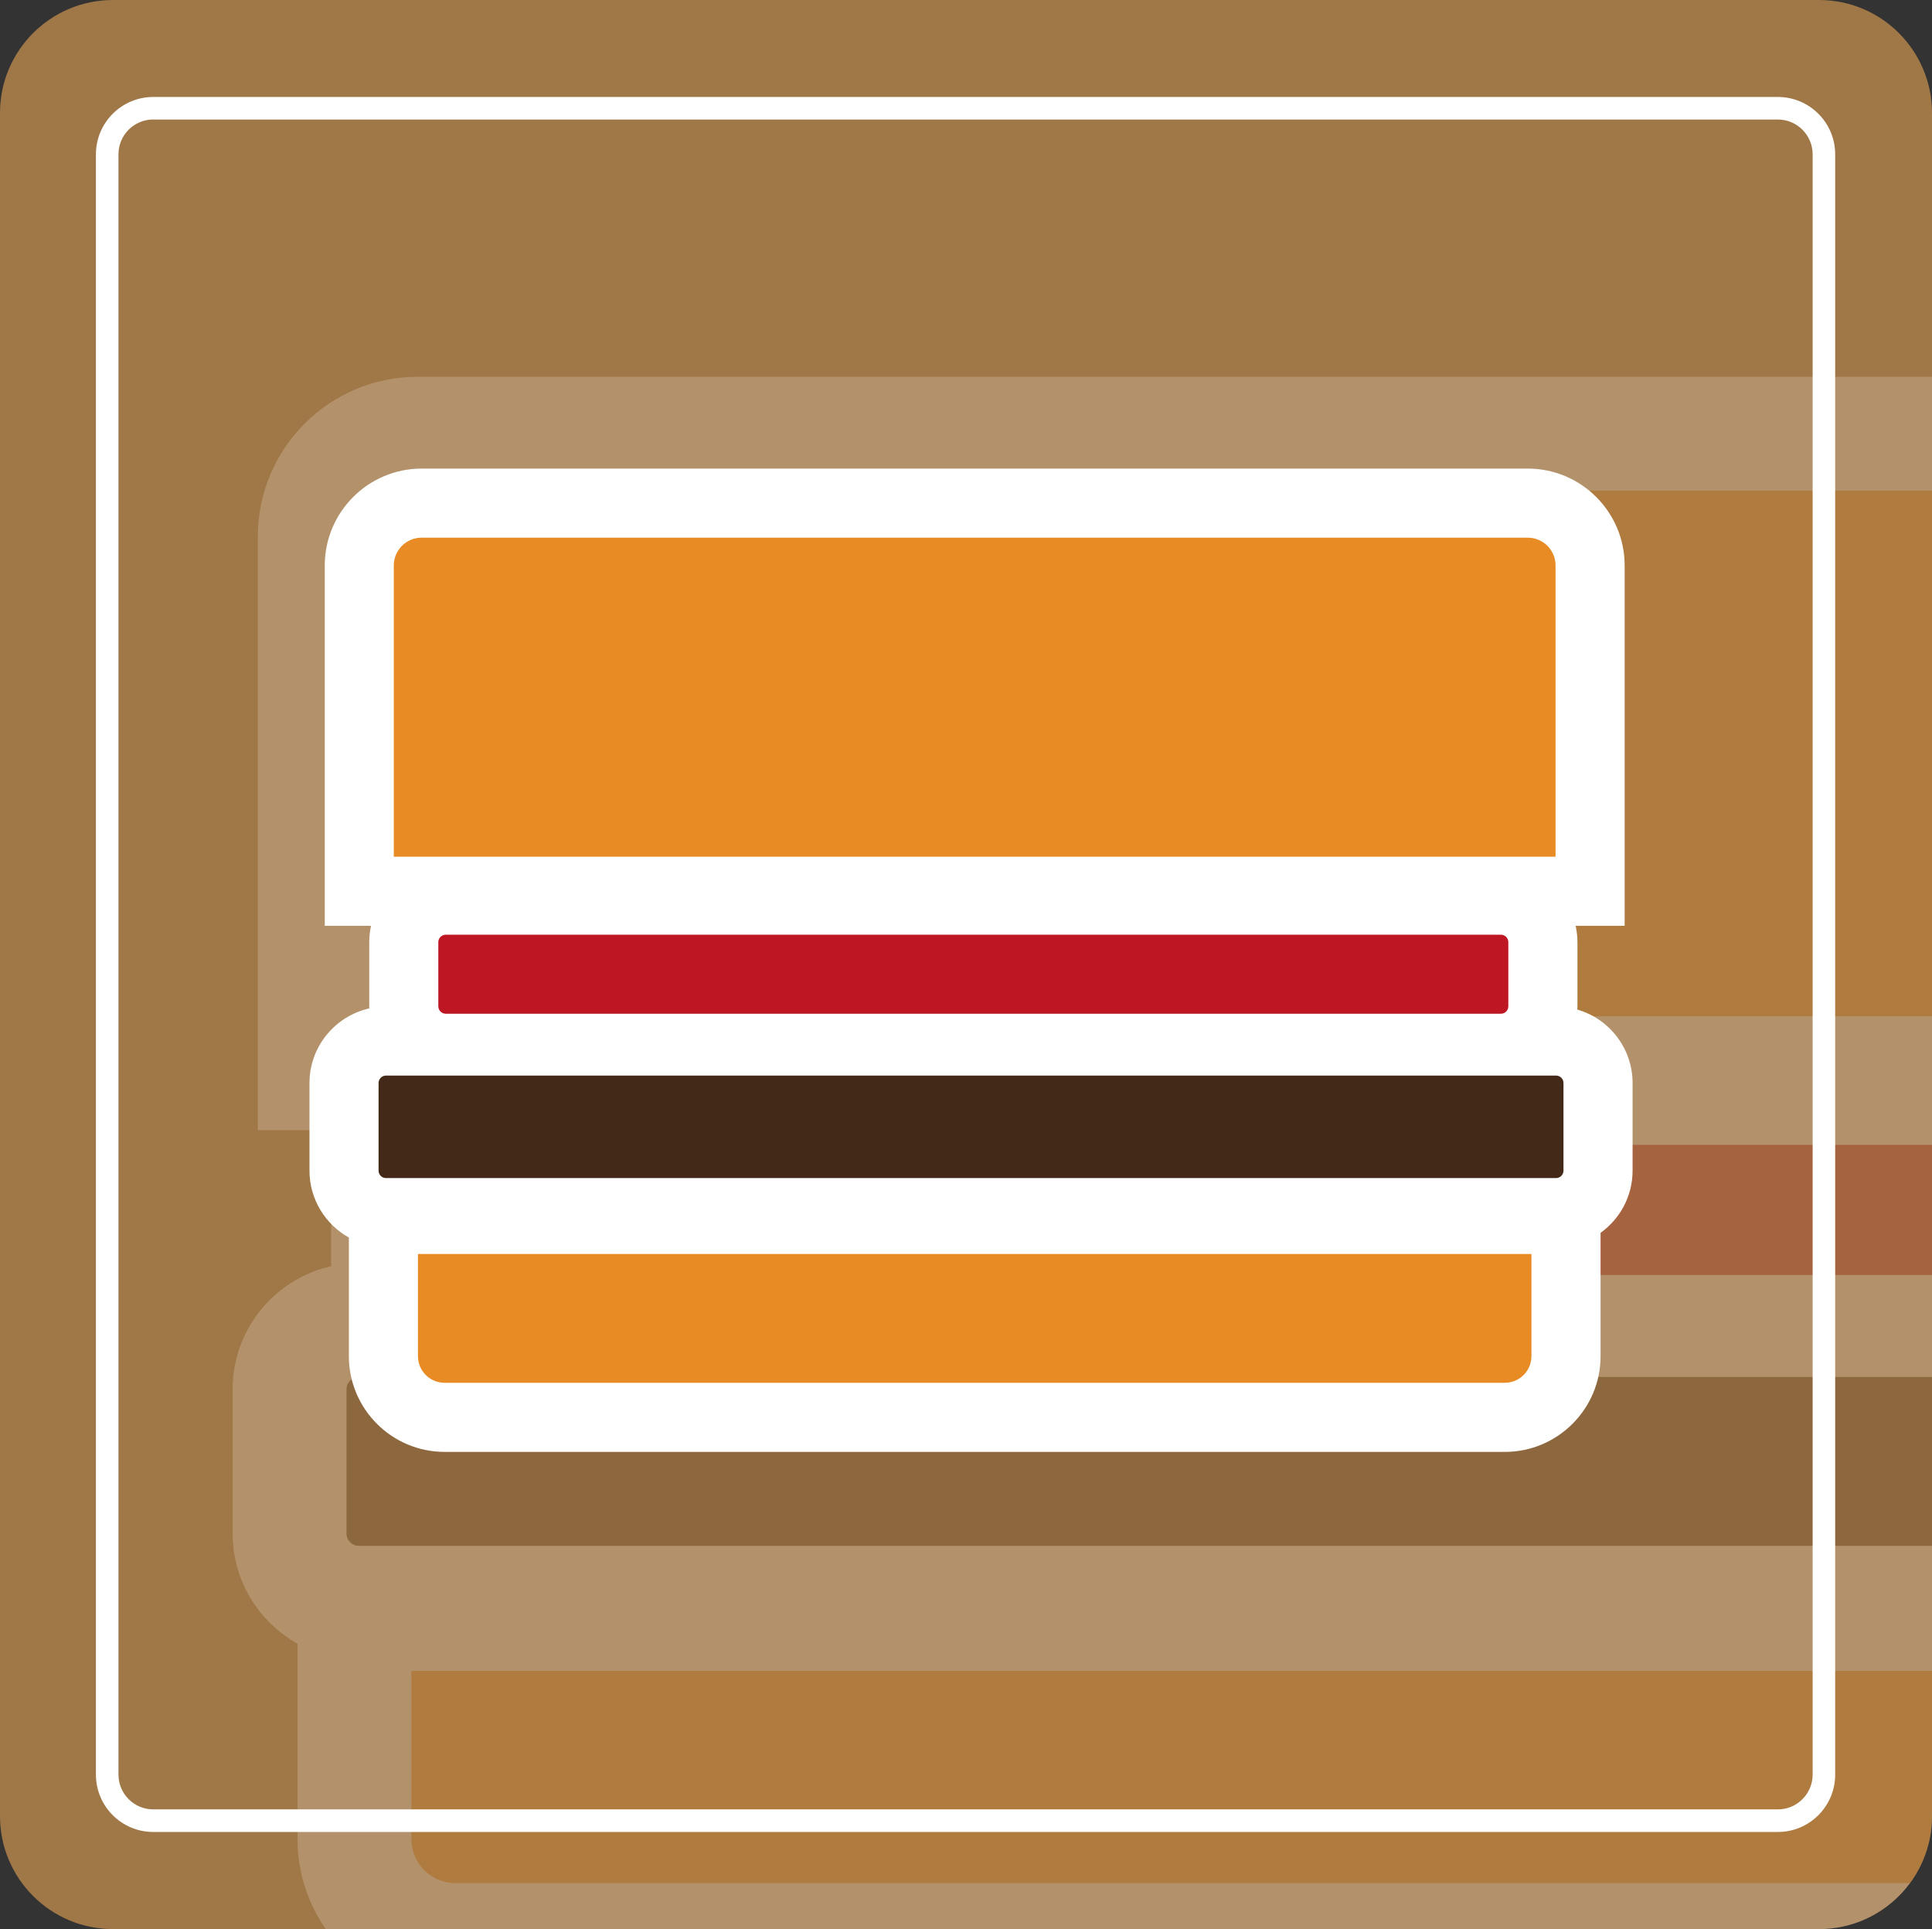 <svg enable-background="new 0 0 557.71 556.84" viewBox="0 0 557.71 556.84" xmlns="http://www.w3.org/2000/svg" xmlns:xlink="http://www.w3.org/1999/xlink"><rect x="0" y="0" width="557.71" height="556.84" fill="#333333" stroke="none"/><clipPath id="a"><path d="m525.1 556.84h-492.49c-18.01 0-32.61-14.6-32.61-32.61v-491.62c0-18.01 14.6-32.61 32.61-32.61h492.49c18.01 0 32.61 14.6 32.61 32.61v491.62c0 18.01-14.6 32.61-32.61 32.61z"/></clipPath><path d="m525.1 556.84h-492.49c-18.01 0-32.61-14.6-32.61-32.61v-491.62c0-18.01 14.6-32.61 32.61-32.61h492.49c18.01 0 32.61 14.6 32.61 32.61v491.62c0 18.01-14.6 32.61-32.61 32.61z" fill="#a07746"/><g clip-path="url(#a)" opacity=".2"><path d="m670.15 366.05c.02-.52.08-1.03.08-1.56v-30.49c0-2.67-.31-5.27-.86-7.78h23.32v-171.37c0-25.41-20.68-46.09-46.09-46.09h-526.08c-25.41 0-46.09 20.68-46.09 46.09v171.37h22.01c-.55 2.51-.86 5.11-.86 7.78v30.49c0 .34.04.66.05 1-16.27 3.63-28.47 18.16-28.47 35.51v41.67c0 13.66 7.57 25.57 18.73 31.8v56.41c0 25.11 20.43 45.54 45.54 45.54h504.26c25.11 0 45.54-20.43 45.54-45.54v-58.65c9.2-6.61 15.23-17.38 15.23-29.56v-41.67c.01-16.57-11.13-30.56-26.31-34.95z" fill="#fff"/><path d="m118.76 482.32v48.57c0 7 5.67 12.67 12.67 12.67h504.27c7 0 12.67-5.67 12.67-12.67v-48.57z" fill="#e98b24"/><path d="m100.03 401v41.68c0 1.96 1.59 3.54 3.54 3.54h556.49c1.96 0 3.54-1.59 3.54-3.54v-41.68c0-1.96-1.59-3.54-3.54-3.54h-556.49c-1.95 0-3.54 1.59-3.54 3.54z" fill="#432918"/><path d="m128.45 334v30.5c0 1.96 1.59 3.54 3.54 3.54h501.84c1.96 0 3.54-1.59 3.54-3.54v-30.5c0-1.96-1.59-3.54-3.54-3.54h-501.84c-1.96 0-3.54 1.58-3.54 3.54z" fill="#be1622"/><path d="m659.83 293.36v-138.51c0-7.3-5.92-13.22-13.22-13.22h-526.09c-7.3 0-13.22 5.92-13.22 13.22v138.51z" fill="#e98b24"/></g><path d="m513.22 528.81h-468.99c-9.12 0-16.54-7.42-16.54-16.54v-467.74c0-9.12 7.42-16.54 16.54-16.54h468.99c9.12 0 16.54 7.42 16.54 16.54v467.74c0 9.12-7.42 16.54-16.54 16.54zm-468.99-494.32c-5.53 0-10.03 4.5-10.03 10.03v467.74c0 5.53 4.5 10.03 10.03 10.03h468.99c5.53 0 10.03-4.5 10.03-10.03v-467.73c0-5.53-4.5-10.03-10.03-10.03h-468.99z" fill="#fff"/><path d="m455.31 291.41c.01-.32.05-.63.05-.94v-18.51c0-1.62-.19-3.2-.52-4.72h14.15v-104.01c0-15.42-12.55-27.97-27.97-27.97h-319.3c-15.42 0-27.97 12.55-27.97 27.97v104.01h13.36c-.33 1.52-.52 3.1-.52 4.72v18.51c0 .2.03.4.03.61-9.87 2.21-17.28 11.02-17.28 21.55v25.29c0 8.29 4.6 15.52 11.37 19.3v34.24c0 15.24 12.4 27.64 27.64 27.64h306.05c15.24 0 27.64-12.4 27.64-27.64v-35.6c5.59-4.01 9.24-10.55 9.24-17.94v-25.29c0-10.06-6.76-18.56-15.97-21.22z" fill="#fff"/><path d="m120.65 361.98v29.48c0 4.25 3.44 7.69 7.69 7.69h306.05c4.25 0 7.69-3.44 7.69-7.69v-29.48z" fill="#e98b24"/><path d="m109.28 312.62v25.29c0 1.19.96 2.15 2.15 2.15h337.75c1.19 0 2.15-.96 2.15-2.15v-25.29c0-1.19-.96-2.15-2.15-2.15h-337.75c-1.18 0-2.15.97-2.15 2.15z" fill="#432918"/><path d="m126.53 271.96v18.51c0 1.19.96 2.15 2.15 2.15h304.58c1.19 0 2.15-.96 2.15-2.15v-18.51c0-1.19-.96-2.15-2.15-2.15h-304.58c-1.19 0-2.15.96-2.15 2.15z" fill="#be1622"/><path d="m449.04 247.29v-84.06c0-4.43-3.59-8.03-8.03-8.03h-319.3c-4.43 0-8.03 3.59-8.03 8.03v84.06z" fill="#e98b24"/></svg>